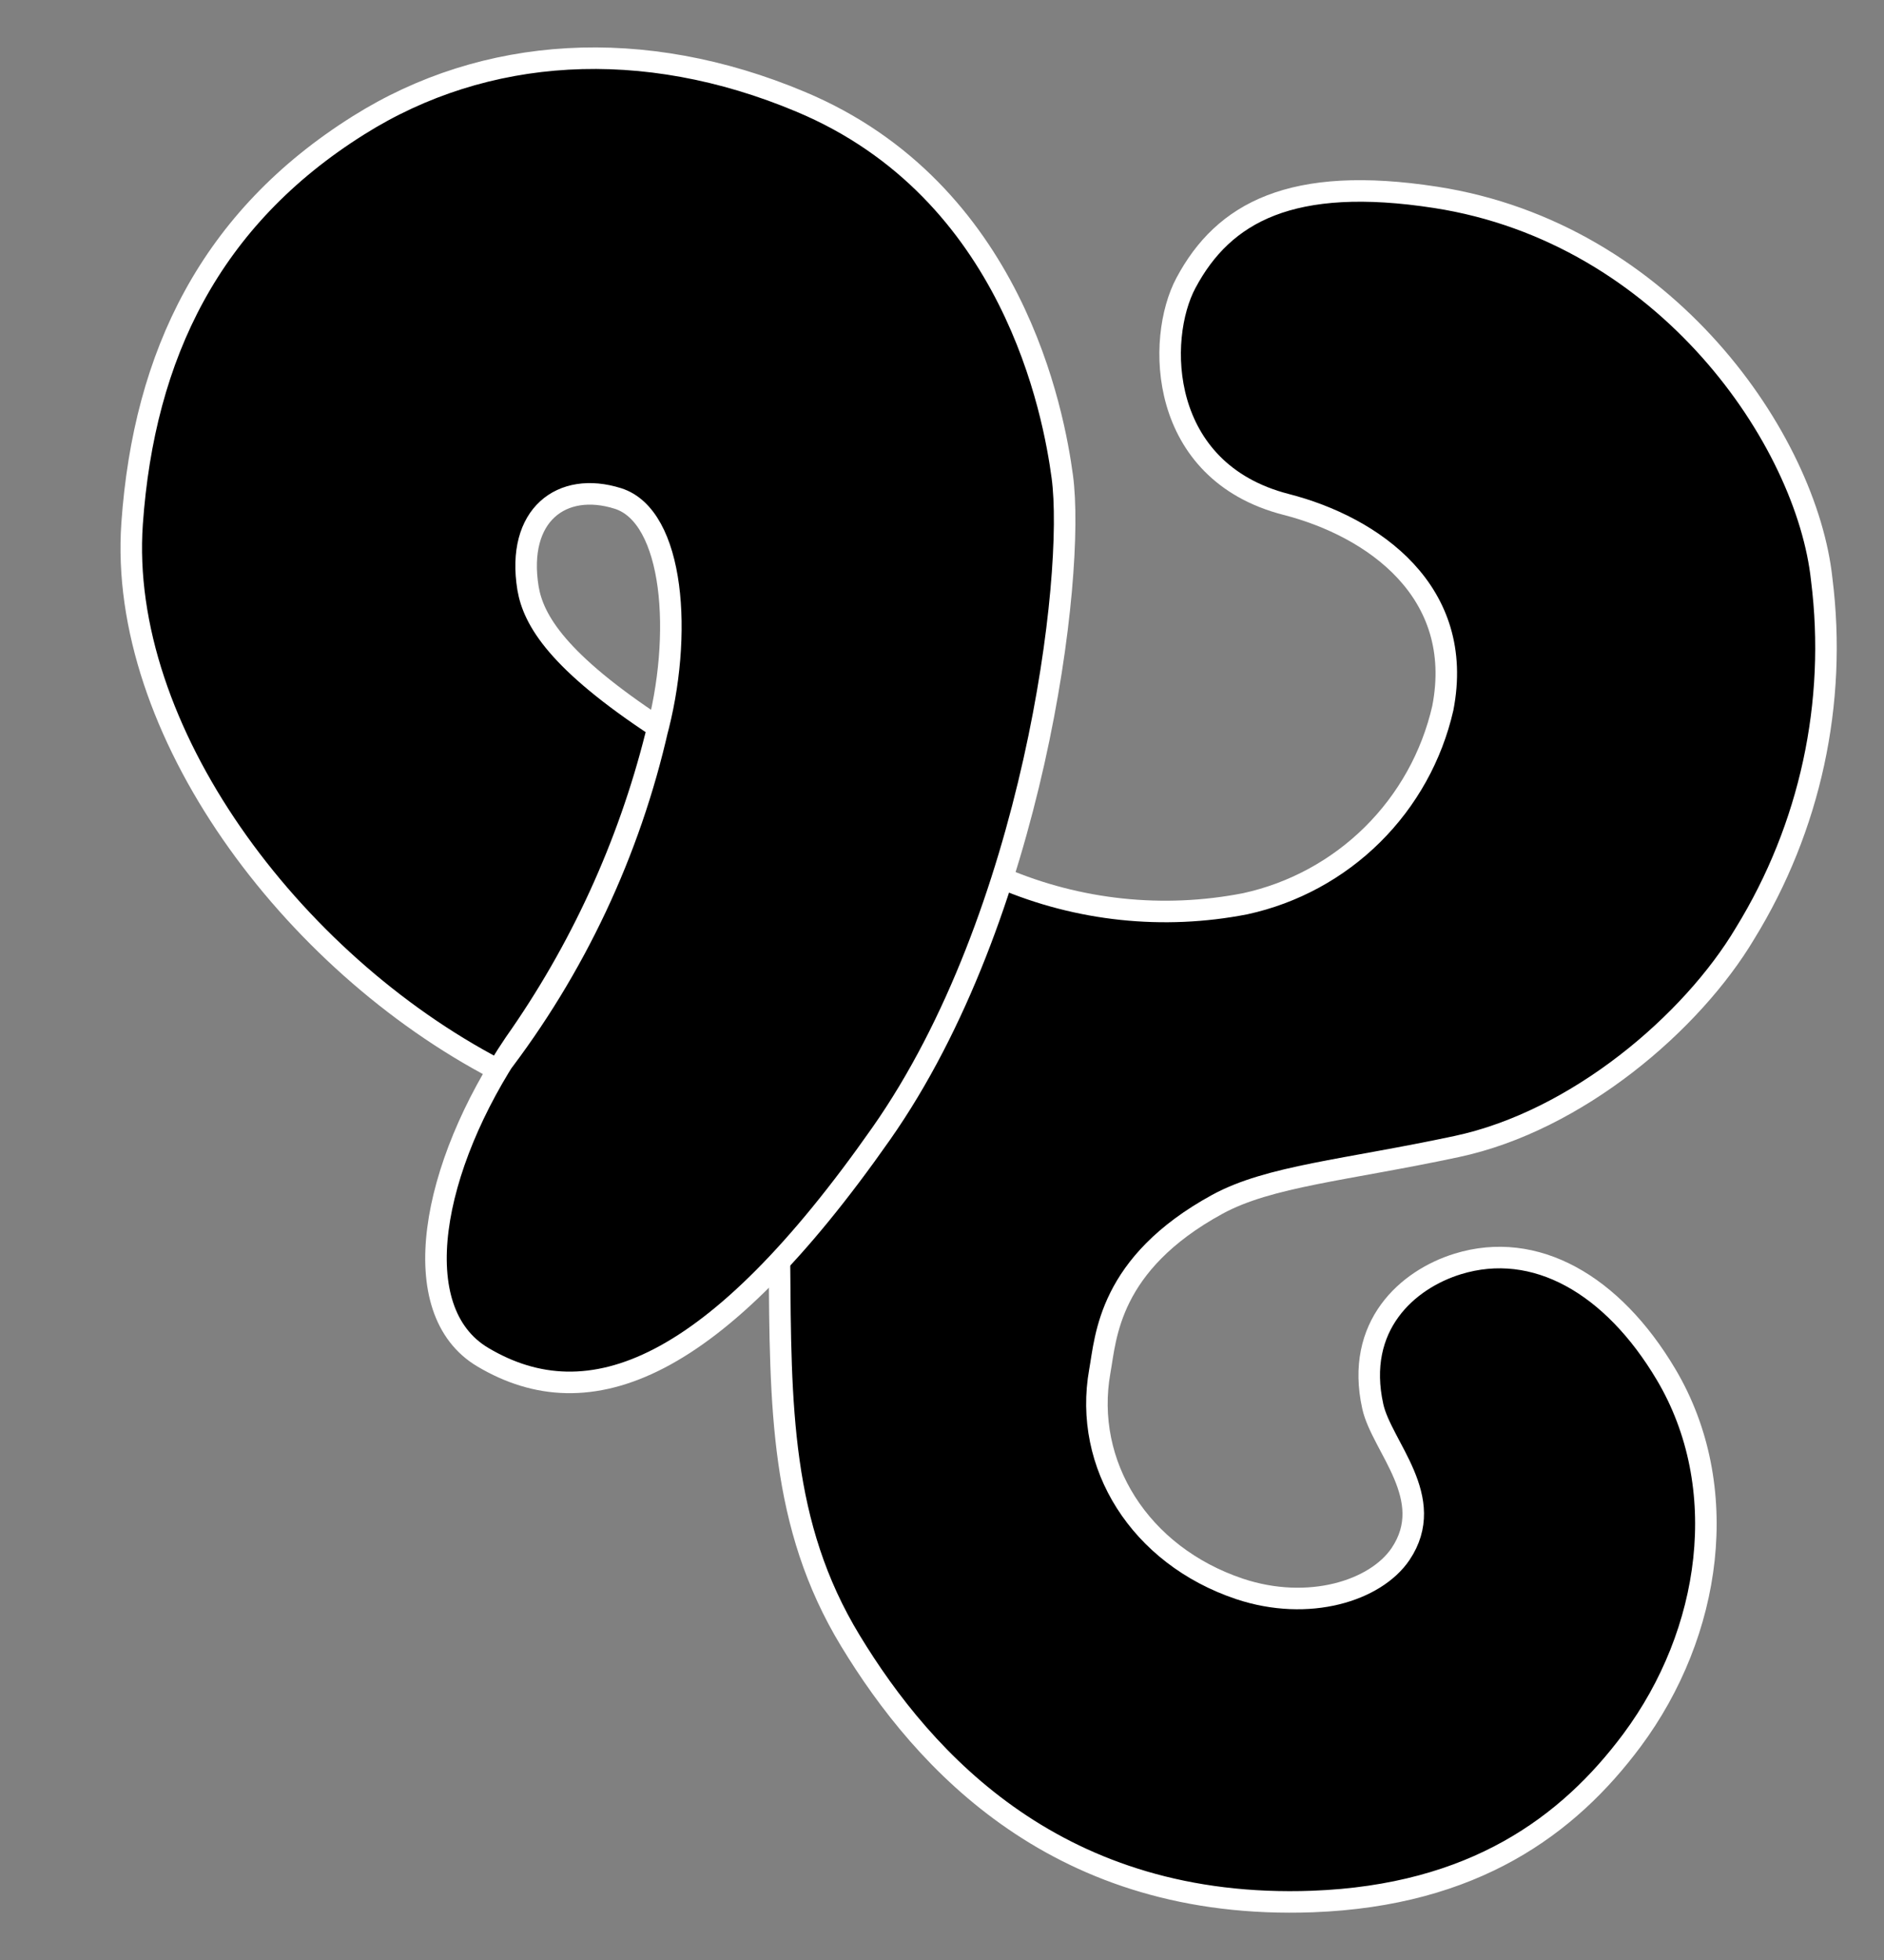 <svg width="525" height="546" viewBox="0 0 525 546" fill="none" xmlns="http://www.w3.org/2000/svg">
<rect x="0" y="0" width="525" height="546" fill="#808080" stroke="none"/>
<path d="M217.201 351.35C217.513 391.55 217.352 424.797 236.967 457.058C257.513 490.898 295.181 532.296 365.762 529.706C410.655 528.025 437.032 508.611 454.778 484.781C476.997 454.9 482.876 414.201 464.258 382.866C449.317 357.728 427.756 345.482 406.236 352.092C392.189 356.42 377.565 369.346 382.543 391.79C385.032 403.013 400.719 417.434 390.263 432.936C383.321 443.165 364.674 449.036 345.403 442.621C317.563 433.275 301.82 407.943 306.476 381.965C308.186 372.501 308.859 352.077 339.212 335.493C353.689 327.593 374.955 325.999 405.9 319.396C439.532 312.255 471.521 284.828 486.306 259.973C504.431 230.519 511.96 195.761 507.65 161.446C503.555 122.82 464.446 64.94 400.065 54.977C359.948 48.776 340.929 59.211 330.477 78.824C322.152 94.386 322.698 131.324 358.336 140.505C382.722 146.746 408.378 164.849 402.056 197.281C398.994 210.651 392.191 222.873 382.441 232.52C372.691 242.166 360.397 248.839 346.995 251.758C324.189 256.216 300.57 253.727 279.194 244.612" fill="black"/>
<path d="M217.201 351.35C217.513 391.55 217.352 424.797 236.967 457.058C257.513 490.898 295.181 532.296 365.762 529.706C410.655 528.025 437.032 508.611 454.778 484.781C476.997 454.9 482.876 414.201 464.258 382.866C449.317 357.728 427.756 345.482 406.236 352.092C392.189 356.42 377.565 369.346 382.543 391.79C385.032 403.013 400.719 417.434 390.263 432.936C383.321 443.165 364.674 449.036 345.403 442.621C317.563 433.275 301.82 407.943 306.476 381.965C308.186 372.501 308.859 352.077 339.212 335.493C353.689 327.593 374.955 325.999 405.9 319.396C439.532 312.255 471.521 284.828 486.306 259.973C504.431 230.519 511.96 195.761 507.65 161.446C503.555 122.82 464.446 64.94 400.065 54.977C359.948 48.776 340.929 59.211 330.477 78.824C322.152 94.386 322.698 131.324 358.336 140.505C382.722 146.746 408.378 164.849 402.056 197.281C398.994 210.651 392.191 222.873 382.441 232.52C372.691 242.166 360.397 248.839 346.995 251.758C324.189 256.216 300.57 253.727 279.194 244.612" stroke="white" stroke-width="6" stroke-miterlimit="10" stroke-linejoin="round"/>
<path d="M138.498 297.9C80.894 267.828 32.797 203.192 36.812 145.856C40.133 98.75 58.713 60.759 99.907 34.906C135.121 12.752 179.256 9.95 223.023 28.318C282.493 53.162 293.684 115.443 296.021 132.787C299.777 160.582 288.042 255.299 245.551 315.813C199.05 382.152 164.147 395.626 134.594 378.099C112.668 365.157 120.061 325.166 143.428 290.638C161.7 264.725 175.036 235.664 182.766 204.913C190.48 176.956 187.837 143.798 172.192 138.861C156.546 133.925 143.817 143.433 147.14 163.895C148.665 172.824 155.507 184.34 183.337 202.617C175.503 237.263 160.2 269.781 138.498 297.9Z" fill="black" stroke="white" stroke-width="6" stroke-miterlimit="10" stroke-linejoin="round"/>
</svg>
